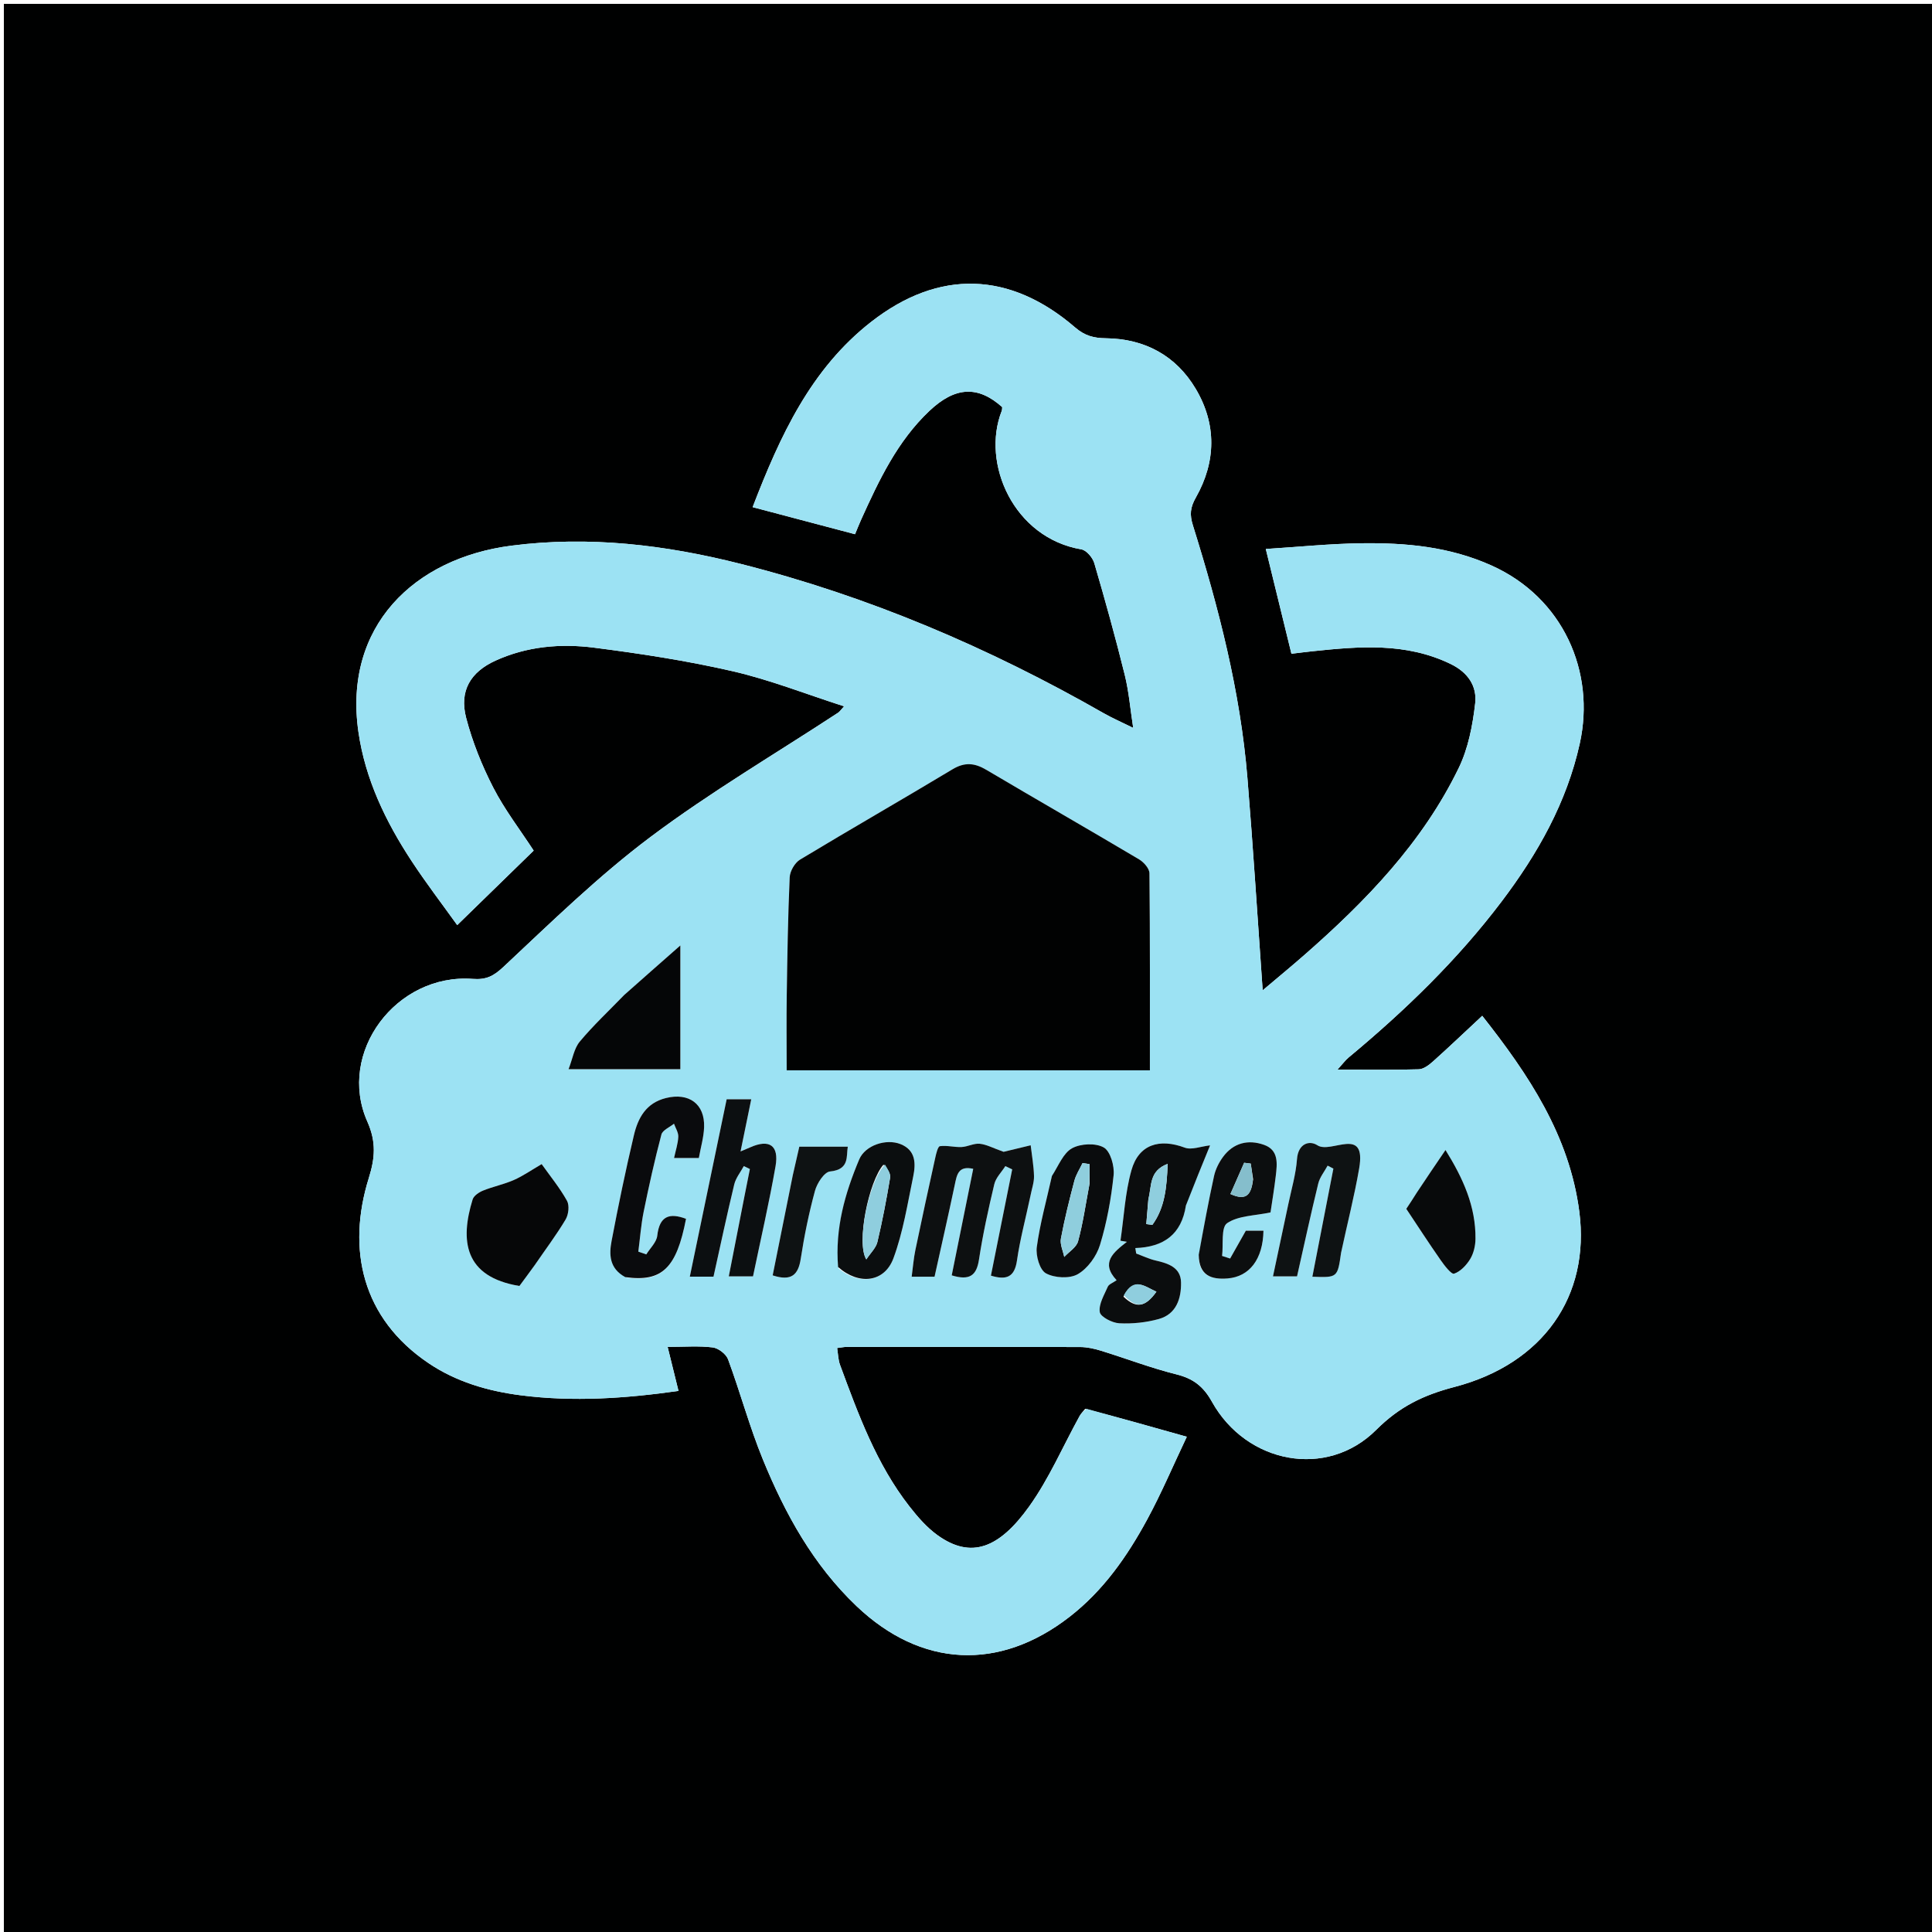 <svg version="1.1" id="Layer_1" xmlns="http://www.w3.org/2000/svg" xmlns:xlink="http://www.w3.org/1999/xlink" x="0px" y="0px"
	 width="100%" viewBox="0 0 500 500" enable-background="new 0 0 500 500" xml:space="preserve">
<path fill="#000101" opacity="1" stroke="none" 
	d="
M344,501 
	C229.333,501 115.167,501 1,501 
	C1,334.333 1,167.667 1,1 
	C167.667,1 334.333,1 501,1 
	C501,167.667 501,334.333 501,501 
	C448.833,501 396.667,501 344,501 
M280.843,364.593 
	C280.353,365.224 279.768,365.802 279.388,366.493 
	C275.067,374.334 271.492,382.703 266.312,389.923 
	C258.665,400.581 251.392,403.635 242.592,397.28 
	C239.813,395.274 237.452,392.539 235.323,389.809 
	C226.803,378.882 222.124,366.024 217.396,353.218 
	C216.915,351.914 216.904,350.438 216.646,348.867 
	C217.759,348.732 218.403,348.585 219.047,348.585 
	C239.212,348.572 259.378,348.548 279.544,348.612 
	C281.337,348.618 283.185,349.025 284.912,349.557 
	C291.426,351.565 297.819,354.026 304.419,355.674 
	C308.761,356.758 311.398,358.728 313.65,362.772 
	C322.595,378.832 343.399,382.79 356.141,370.066 
	C362.193,364.022 368.364,361.044 376.41,358.945 
	C399.376,352.951 411.551,335.395 408.724,313.577 
	C406.175,293.904 395.594,278.086 383.6,262.892 
	C379.191,267.001 375.105,270.899 370.901,274.666 
	C369.854,275.604 368.447,276.695 367.175,276.734 
	C360.442,276.939 353.7,276.83 346.128,276.83 
	C347.52,275.3 348.184,274.371 349.034,273.665 
	C363.625,261.546 377.202,248.41 388.66,233.25 
	C397.959,220.946 405.469,207.7 408.847,192.404 
	C412.934,173.901 404.575,154.678 385.98,146.338 
	C375.111,141.463 363.837,140.445 352.314,140.598 
	C344.241,140.705 336.177,141.536 327.585,142.076 
	C329.938,151.685 332.053,160.325 334.222,169.189 
	C336.363,168.934 337.983,168.721 339.607,168.55 
	C351.744,167.277 363.79,166.217 375.387,171.82 
	C379.973,174.036 382.28,177.617 381.774,182.043 
	C381.124,187.723 379.982,193.675 377.512,198.763 
	C368.132,218.086 353.462,233.233 337.493,247.214 
	C333.98,250.288 330.372,253.254 326.777,256.296 
	C325.435,237.417 324.312,219.319 322.825,201.25 
	C320.984,178.891 315.391,157.295 308.725,135.966 
	C307.861,133.203 307.999,131.38 309.501,128.729 
	C314.721,119.516 314.895,109.8 309.463,100.643 
	C304.349,92.024 296.255,87.665 286.221,87.542 
	C283.067,87.504 280.758,86.913 278.249,84.75 
	C261.406,70.226 243.036,69.609 225.511,83.253 
	C209.839,95.453 201.892,112.782 194.781,131.247 
	C203.813,133.635 212.441,135.916 221.282,138.253 
	C221.87,136.843 222.343,135.626 222.88,134.439 
	C227.487,124.265 232.236,114.173 240.54,106.328 
	C247.204,100.03 253.111,99.748 259.374,105.363 
	C259.336,105.685 259.366,106.033 259.252,106.324 
	C253.889,119.91 262.326,139.207 279.855,142.174 
	C281.167,142.396 282.783,144.311 283.205,145.748 
	C286.012,155.323 288.678,164.946 291.079,174.631 
	C292.159,178.989 292.522,183.526 293.271,188.379 
	C290.272,186.895 287.847,185.845 285.567,184.543 
	C255.958,167.627 224.876,154.348 191.747,145.948 
	C172.181,140.987 152.449,138.632 132.34,141.22 
	C107.169,144.459 88.82,162.115 92.761,189.431 
	C94.526,201.663 99.808,212.615 106.528,222.848 
	C110.301,228.594 114.496,234.064 118.327,239.415 
	C125.309,232.611 131.713,226.37 138.111,220.135 
	C134.568,214.699 130.582,209.526 127.647,203.812 
	C124.714,198.104 122.266,192.003 120.643,185.802 
	C118.813,178.806 121.753,173.916 128.248,170.964 
	C136.386,167.265 145.081,166.509 153.721,167.612 
	C165.757,169.149 177.808,170.996 189.622,173.716 
	C199.284,175.94 208.607,179.635 218.446,182.796 
	C217.579,183.742 217.314,184.178 216.929,184.431 
	C200.683,195.091 183.854,204.974 168.342,216.611 
	C154.845,226.736 142.659,238.655 130.304,250.22 
	C127.705,252.653 125.827,253.597 122.329,253.338 
	C102.522,251.868 87.138,272.438 95.069,290.267 
	C97.435,295.586 97.036,299.777 95.447,304.872 
	C89.696,323.306 93.686,341.191 110.94,352.807 
	C118.016,357.571 126.133,359.994 134.754,361.099 
	C148.412,362.849 161.861,361.913 175.593,359.972 
	C174.622,356.037 173.773,352.595 172.78,348.568 
	C177.204,348.568 180.876,348.266 184.455,348.713 
	C185.923,348.897 187.919,350.426 188.428,351.804 
	C191.595,360.379 193.98,369.26 197.435,377.708 
	C203.193,391.784 210.476,405.014 221.69,415.678 
	C238.413,431.582 258.623,432.547 276.808,418.425 
	C285.549,411.637 291.701,402.806 296.873,393.275 
	C300.546,386.506 303.56,379.379 307.144,371.83 
	C297.879,369.218 289.73,366.922 280.843,364.593 
z"/>
<path fill="#9CE2F3" opacity="1" stroke="none" 
	d="
M281.213,364.609 
	C289.73,366.922 297.879,369.218 307.144,371.83 
	C303.56,379.379 300.546,386.506 296.873,393.275 
	C291.701,402.806 285.549,411.637 276.808,418.425 
	C258.623,432.547 238.413,431.582 221.69,415.678 
	C210.476,405.014 203.193,391.784 197.435,377.708 
	C193.98,369.26 191.595,360.379 188.428,351.804 
	C187.919,350.426 185.923,348.897 184.455,348.713 
	C180.876,348.266 177.204,348.568 172.78,348.568 
	C173.773,352.595 174.622,356.037 175.593,359.972 
	C161.861,361.913 148.412,362.849 134.754,361.099 
	C126.133,359.994 118.016,357.571 110.94,352.807 
	C93.686,341.191 89.696,323.306 95.447,304.872 
	C97.036,299.777 97.435,295.586 95.069,290.267 
	C87.138,272.438 102.522,251.868 122.329,253.338 
	C125.827,253.597 127.705,252.653 130.304,250.22 
	C142.659,238.655 154.845,226.736 168.342,216.611 
	C183.854,204.974 200.683,195.091 216.929,184.431 
	C217.314,184.178 217.579,183.742 218.446,182.796 
	C208.607,179.635 199.284,175.94 189.622,173.716 
	C177.808,170.996 165.757,169.149 153.721,167.612 
	C145.081,166.509 136.386,167.265 128.248,170.964 
	C121.753,173.916 118.813,178.806 120.643,185.802 
	C122.266,192.003 124.714,198.104 127.647,203.812 
	C130.582,209.526 134.568,214.699 138.111,220.135 
	C131.713,226.37 125.309,232.611 118.327,239.415 
	C114.496,234.064 110.301,228.594 106.528,222.848 
	C99.808,212.615 94.526,201.663 92.761,189.431 
	C88.82,162.115 107.169,144.459 132.34,141.22 
	C152.449,138.632 172.181,140.987 191.747,145.948 
	C224.876,154.348 255.958,167.627 285.567,184.543 
	C287.847,185.845 290.272,186.895 293.271,188.379 
	C292.522,183.526 292.159,178.989 291.079,174.631 
	C288.678,164.946 286.012,155.323 283.205,145.748 
	C282.783,144.311 281.167,142.396 279.855,142.174 
	C262.326,139.207 253.889,119.91 259.252,106.324 
	C259.366,106.033 259.336,105.685 259.368,105.362 
	C253.111,99.748 247.204,100.03 240.54,106.328 
	C232.236,114.173 227.487,124.265 222.88,134.439 
	C222.343,135.626 221.87,136.843 221.282,138.253 
	C212.441,135.916 203.813,133.635 194.781,131.247 
	C201.892,112.782 209.839,95.453 225.511,83.253 
	C243.036,69.609 261.406,70.226 278.249,84.75 
	C280.758,86.913 283.067,87.504 286.221,87.542 
	C296.255,87.665 304.349,92.024 309.463,100.643 
	C314.895,109.8 314.721,119.516 309.501,128.729 
	C307.999,131.38 307.861,133.203 308.725,135.966 
	C315.391,157.295 320.984,178.891 322.825,201.25 
	C324.312,219.319 325.435,237.417 326.777,256.296 
	C330.372,253.254 333.98,250.288 337.493,247.214 
	C353.462,233.233 368.132,218.086 377.512,198.763 
	C379.982,193.675 381.124,187.723 381.774,182.043 
	C382.28,177.617 379.973,174.036 375.387,171.82 
	C363.79,166.217 351.744,167.277 339.607,168.55 
	C337.983,168.721 336.363,168.934 334.222,169.189 
	C332.053,160.325 329.938,151.685 327.585,142.076 
	C336.177,141.536 344.241,140.705 352.314,140.598 
	C363.837,140.445 375.111,141.463 385.98,146.338 
	C404.575,154.678 412.934,173.901 408.847,192.404 
	C405.469,207.7 397.959,220.946 388.66,233.25 
	C377.202,248.41 363.625,261.546 349.034,273.665 
	C348.184,274.371 347.52,275.3 346.128,276.83 
	C353.7,276.83 360.442,276.939 367.175,276.734 
	C368.447,276.695 369.854,275.604 370.901,274.666 
	C375.105,270.899 379.191,267.001 383.6,262.892 
	C395.594,278.086 406.175,293.904 408.724,313.577 
	C411.551,335.395 399.376,352.951 376.41,358.945 
	C368.364,361.044 362.193,364.022 356.141,370.066 
	C343.399,382.79 322.595,378.832 313.65,362.772 
	C311.398,358.728 308.761,356.758 304.419,355.674 
	C297.819,354.026 291.426,351.565 284.912,349.557 
	C283.185,349.025 281.337,348.618 279.544,348.612 
	C259.378,348.548 239.212,348.572 219.047,348.585 
	C218.403,348.585 217.759,348.732 216.646,348.867 
	C216.904,350.438 216.915,351.914 217.396,353.218 
	C222.124,366.024 226.803,378.882 235.323,389.809 
	C237.452,392.539 239.813,395.274 242.592,397.28 
	C251.392,403.635 258.665,400.581 266.312,389.923 
	C271.492,382.703 275.067,374.334 279.388,366.493 
	C279.768,365.802 280.353,365.224 281.213,364.609 
M235.5,276.996 
	C256.101,276.996 276.702,276.996 297.591,276.996 
	C297.591,259.55 297.649,242.771 297.473,225.995 
	C297.46,224.768 296.01,223.127 294.796,222.407 
	C281.657,214.609 268.402,207.007 255.251,199.228 
	C252.228,197.44 249.669,197.191 246.501,199.097 
	C233.405,206.977 220.134,214.565 207.052,222.468 
	C205.694,223.289 204.443,225.454 204.372,227.051 
	C203.92,237.192 203.764,247.349 203.611,257.501 
	C203.514,263.906 203.593,270.314 203.593,276.996 
	C214.861,276.996 224.68,276.996 235.5,276.996 
M266.708,309.28 
	C267.028,307.649 267.641,306.012 267.601,304.391 
	C267.535,301.721 267.048,299.061 266.738,296.397 
	C264.322,296.981 261.907,297.566 259.491,298.148 
	C259.173,298.225 258.85,298.287 259.747,298.095 
	C257.013,297.127 255.32,296.185 253.55,296.005 
	C252.032,295.851 250.435,296.775 248.856,296.849 
	C246.99,296.936 245.071,296.377 243.249,296.63 
	C242.712,296.704 242.283,298.548 242.043,299.633 
	C240.286,307.584 238.553,315.542 236.896,323.515 
	C236.442,325.702 236.273,327.948 235.941,330.407 
	C238.166,330.407 239.781,330.407 241.862,330.407 
	C243.627,322.428 245.428,314.519 247.102,306.583 
	C247.637,304.046 247.988,301.611 251.87,302.491 
	C249.98,311.856 248.134,321.001 246.305,330.062 
	C250.919,331.47 252.725,330.127 253.356,326.001 
	C254.358,319.438 255.786,312.93 257.324,306.467 
	C257.725,304.781 259.196,303.35 260.176,301.801 
	C260.769,302.078 261.363,302.354 261.956,302.63 
	C260.123,311.783 258.29,320.937 256.448,330.134 
	C260.372,331.318 262.559,330.627 263.191,326.226 
	C263.968,320.811 265.402,315.491 266.708,309.28 
M306.973,311.567 
	C309.074,306.43 311.174,301.293 313.167,296.42 
	C310.776,296.682 308.388,297.671 306.618,297.009 
	C300.027,294.544 294.68,296.196 292.81,302.875 
	C291.164,308.753 290.868,315.009 289.976,321.098 
	C290.529,321.193 291.082,321.288 291.635,321.383 
	C288.198,324.084 284.704,326.768 288.977,331.319 
	C287.982,332.02 286.977,332.351 286.697,332.996 
	C285.767,335.137 284.311,337.511 284.621,339.558 
	C284.81,340.805 287.836,342.368 289.656,342.462 
	C293.055,342.638 296.621,342.269 299.903,341.357 
	C304.463,340.089 305.728,336.01 305.649,331.874 
	C305.575,328.007 302.34,326.964 299.085,326.219 
	C297.36,325.824 295.727,325.028 294.052,324.413 
	C293.975,323.941 293.899,323.469 293.822,322.997 
	C301.146,322.747 305.762,319.5 306.973,311.567 
M192.566,310.014 
	C191.267,316.677 189.969,323.34 188.61,330.314 
	C190.812,330.314 192.715,330.314 194.881,330.314 
	C196.878,320.691 199.051,311.302 200.709,301.823 
	C201.655,296.412 199.089,294.728 194.161,296.929 
	C193.579,297.189 192.986,297.426 191.654,297.988 
	C192.635,293.202 193.506,288.956 194.421,284.496 
	C191.99,284.496 190.208,284.496 188.058,284.496 
	C184.887,299.759 181.739,314.912 178.522,330.399 
	C181.227,330.399 182.843,330.399 184.653,330.399 
	C186.439,322.354 188.115,314.418 190.018,306.536 
	C190.425,304.849 191.651,303.359 192.501,301.778 
	C193.023,302.035 193.545,302.291 194.067,302.547 
	C193.63,304.765 193.193,306.983 192.566,310.014 
M161.274,257.785 
	C157.497,261.684 153.51,265.408 150.043,269.566 
	C148.57,271.333 148.188,274.01 147.144,276.703 
	C157.896,276.703 167.127,276.703 176.071,276.703 
	C176.071,266.256 176.071,256.127 176.071,244.683 
	C170.618,249.482 166.189,253.378 161.274,257.785 
M138.575,327.103 
	C141.211,323.287 144.019,319.573 146.384,315.595 
	C147.144,314.316 147.409,311.966 146.735,310.757 
	C144.847,307.373 142.349,304.329 140.178,301.271 
	C137.57,302.789 135.388,304.325 132.994,305.381 
	C130.433,306.51 127.626,307.07 125.024,308.121 
	C123.961,308.551 122.615,309.452 122.316,310.422 
	C119.043,321.047 120.094,330.451 134.424,332.808 
	C135.658,331.144 136.925,329.435 138.575,327.103 
M162.206,330.658 
	C171.368,331.861 175.085,328.176 177.544,315.427 
	C173.253,313.815 170.67,314.679 170.098,319.806 
	C169.909,321.501 168.246,323.032 167.257,324.638 
	C166.571,324.398 165.884,324.159 165.198,323.92 
	C165.647,320.465 165.894,316.97 166.586,313.565 
	C167.945,306.879 169.429,300.211 171.171,293.617 
	C171.473,292.475 173.303,291.738 174.427,290.814 
	C174.826,291.935 175.583,293.069 175.54,294.173 
	C175.473,295.938 174.876,297.682 174.447,299.691 
	C176.693,299.691 178.607,299.691 180.859,299.691 
	C181.356,296.906 182.13,294.322 182.221,291.713 
	C182.432,285.653 178.256,282.705 172.34,284.172 
	C167.181,285.451 165.105,289.345 164.05,293.812 
	C161.908,302.875 160.014,312.002 158.28,321.151 
	C157.622,324.624 157.643,328.249 162.206,330.658 
M347.123,323.787 
	C348.687,316.653 350.514,309.564 351.753,302.374 
	C353.672,291.231 344.46,298.685 340.956,296.404 
	C338.848,295.032 335.961,295.968 335.664,299.961 
	C335.371,303.906 334.218,307.79 333.402,311.691 
	C332.125,317.791 330.814,323.883 329.446,330.315 
	C332.077,330.315 333.822,330.315 335.674,330.315 
	C337.519,322.146 339.234,314.196 341.163,306.298 
	C341.565,304.655 342.759,303.206 343.588,301.667 
	C344.085,301.923 344.581,302.179 345.078,302.434 
	C343.271,311.725 341.465,321.016 339.637,330.417 
	C346.153,330.655 346.153,330.655 347.123,323.787 
M310.244,325.158 
	C310.302,330.19 313.547,331.171 317.654,330.863 
	C323.413,330.43 326.856,325.809 326.98,318.511 
	C325.254,318.511 323.528,318.511 322.419,318.511 
	C320.869,321.254 319.611,323.48 318.353,325.706 
	C317.66,325.482 316.968,325.258 316.276,325.034 
	C316.635,322.097 315.968,317.648 317.578,316.554 
	C320.469,314.592 324.728,314.645 328.809,313.772 
	C329.231,310.884 329.783,307.623 330.167,304.342 
	C330.539,301.172 330.974,297.659 327.155,296.293 
	C323.053,294.826 319.204,295.748 316.512,299.415 
	C315.454,300.856 314.577,302.603 314.197,304.338 
	C312.743,310.97 311.525,317.654 310.244,325.158 
M217.031,328.281 
	C222.288,332.685 228.904,331.893 231.217,325.648 
	C233.72,318.889 234.859,311.605 236.333,304.496 
	C237.021,301.18 237.045,297.69 233.063,296.099 
	C229.346,294.614 223.909,296.377 222.358,300.071 
	C218.686,308.809 216.081,317.851 217.031,328.281 
M272.148,304.746 
	C270.813,310.735 269.142,316.678 268.32,322.736 
	C268.018,324.957 269.071,328.65 270.679,329.532 
	C272.902,330.752 276.827,330.971 278.94,329.748 
	C281.502,328.264 283.79,325.091 284.676,322.185 
	C286.457,316.349 287.566,310.236 288.201,304.159 
	C288.451,301.77 287.384,297.97 285.665,296.973 
	C283.575,295.762 279.68,295.95 277.456,297.163 
	C275.182,298.404 273.984,301.62 272.148,304.746 
M366.524,308.962 
	C365.709,310.191 364.895,311.419 363.946,312.849 
	C366.923,317.316 369.8,321.765 372.832,326.105 
	C373.811,327.507 375.614,329.86 376.318,329.624 
	C377.972,329.07 379.524,327.417 380.489,325.828 
	C381.387,324.348 381.835,322.379 381.854,320.619 
	C381.945,312.224 378.654,304.961 374.093,297.623 
	C371.443,301.523 369.138,304.915 366.524,308.962 
M205.09,304.55 
	C203.376,313.086 201.662,321.622 199.966,330.065 
	C204.783,331.634 206.588,329.981 207.237,325.741 
	C208.141,319.833 209.35,313.944 210.916,308.179 
	C211.447,306.223 213.321,303.323 214.812,303.175 
	C219.94,302.667 218.972,299.22 219.41,296.762 
	C215.155,296.762 211.197,296.762 206.86,296.762 
	C206.368,298.902 205.814,301.314 205.09,304.55 
z"/>
<path fill="#010202" opacity="1" stroke="none" 
	d="
M235,276.996 
	C224.68,276.996 214.861,276.996 203.593,276.996 
	C203.593,270.314 203.514,263.906 203.611,257.501 
	C203.764,247.349 203.92,237.192 204.372,227.051 
	C204.443,225.454 205.694,223.289 207.052,222.468 
	C220.134,214.565 233.405,206.977 246.501,199.097 
	C249.669,197.191 252.228,197.44 255.251,199.228 
	C268.402,207.007 281.657,214.609 294.796,222.407 
	C296.01,223.127 297.46,224.768 297.473,225.995 
	C297.649,242.771 297.591,259.55 297.591,276.996 
	C276.702,276.996 256.101,276.996 235,276.996 
z"/>
<path fill="#0D1011" opacity="1" stroke="none" 
	d="
M266.63,309.705 
	C265.402,315.491 263.968,320.811 263.191,326.226 
	C262.559,330.627 260.372,331.318 256.448,330.134 
	C258.29,320.937 260.123,311.783 261.956,302.63 
	C261.363,302.354 260.769,302.078 260.176,301.801 
	C259.196,303.35 257.725,304.781 257.324,306.467 
	C255.786,312.93 254.358,319.438 253.356,326.001 
	C252.725,330.127 250.919,331.47 246.305,330.062 
	C248.134,321.001 249.98,311.856 251.87,302.491 
	C247.988,301.611 247.637,304.046 247.102,306.583 
	C245.428,314.519 243.627,322.428 241.862,330.407 
	C239.781,330.407 238.166,330.407 235.941,330.407 
	C236.273,327.948 236.442,325.702 236.896,323.515 
	C238.553,315.542 240.286,307.584 242.043,299.633 
	C242.283,298.548 242.712,296.704 243.249,296.63 
	C245.071,296.377 246.99,296.936 248.856,296.849 
	C250.435,296.775 252.032,295.851 253.55,296.005 
	C255.32,296.185 257.013,297.127 259.747,298.095 
	C258.85,298.287 259.173,298.225 259.491,298.148 
	C261.907,297.566 264.322,296.981 266.738,296.397 
	C267.048,299.061 267.535,301.721 267.601,304.391 
	C267.641,306.012 267.028,307.649 266.63,309.705 
z"/>
<path fill="#0B0D0E" opacity="1" stroke="none" 
	d="
M306.917,311.963 
	C305.762,319.5 301.146,322.747 293.822,322.997 
	C293.899,323.469 293.975,323.941 294.052,324.413 
	C295.727,325.028 297.36,325.824 299.085,326.219 
	C302.34,326.964 305.575,328.007 305.649,331.874 
	C305.728,336.01 304.463,340.089 299.903,341.357 
	C296.621,342.269 293.055,342.638 289.656,342.462 
	C287.836,342.368 284.81,340.805 284.621,339.558 
	C284.311,337.511 285.767,335.137 286.697,332.996 
	C286.977,332.351 287.982,332.02 288.977,331.319 
	C284.704,326.768 288.198,324.084 291.635,321.383 
	C291.082,321.288 290.529,321.193 289.976,321.098 
	C290.868,315.009 291.164,308.753 292.81,302.875 
	C294.68,296.196 300.027,294.544 306.618,297.009 
	C308.388,297.671 310.776,296.682 313.167,296.42 
	C311.174,301.293 309.074,306.43 306.917,311.963 
M297.179,310.491 
	C297.005,312.589 296.831,314.688 296.657,316.786 
	C297.182,316.856 297.707,316.926 298.232,316.995 
	C301.469,312.537 301.945,307.354 302.198,301.201 
	C297.357,303.036 298.109,306.78 297.179,310.491 
M290.745,335.577 
	C294.014,338.671 296.36,338.379 299.283,334.29 
	C296.334,333.025 293.513,330.25 290.745,335.577 
z"/>
<path fill="#0C0F11" opacity="1" stroke="none" 
	d="
M192.661,309.607 
	C193.193,306.983 193.63,304.765 194.067,302.547 
	C193.545,302.291 193.023,302.035 192.501,301.778 
	C191.651,303.359 190.425,304.849 190.018,306.536 
	C188.115,314.418 186.439,322.354 184.653,330.399 
	C182.843,330.399 181.227,330.399 178.522,330.399 
	C181.739,314.912 184.887,299.759 188.058,284.496 
	C190.208,284.496 191.99,284.496 194.421,284.496 
	C193.506,288.956 192.635,293.202 191.654,297.988 
	C192.986,297.426 193.579,297.189 194.161,296.929 
	C199.089,294.728 201.655,296.412 200.709,301.823 
	C199.051,311.302 196.878,320.691 194.881,330.314 
	C192.715,330.314 190.812,330.314 188.61,330.314 
	C189.969,323.34 191.267,316.677 192.661,309.607 
z"/>
<path fill="#050607" opacity="1" stroke="none" 
	d="
M161.517,257.53 
	C166.189,253.378 170.618,249.482 176.071,244.683 
	C176.071,256.127 176.071,266.256 176.071,276.703 
	C167.127,276.703 157.896,276.703 147.144,276.703 
	C148.188,274.01 148.57,271.333 150.043,269.566 
	C153.51,265.408 157.497,261.684 161.517,257.53 
z"/>
<path fill="#060708" opacity="1" stroke="none" 
	d="
M138.383,327.414 
	C136.925,329.435 135.658,331.144 134.424,332.808 
	C120.094,330.451 119.043,321.047 122.316,310.422 
	C122.615,309.452 123.961,308.551 125.024,308.121 
	C127.626,307.07 130.433,306.51 132.994,305.381 
	C135.388,304.325 137.57,302.789 140.178,301.271 
	C142.349,304.329 144.847,307.373 146.735,310.757 
	C147.409,311.966 147.144,314.316 146.384,315.595 
	C144.019,319.573 141.211,323.287 138.383,327.414 
z"/>
<path fill="#0A0B0D" opacity="1" stroke="none" 
	d="
M161.823,330.518 
	C157.643,328.249 157.622,324.624 158.28,321.151 
	C160.014,312.002 161.908,302.875 164.05,293.812 
	C165.105,289.345 167.181,285.451 172.34,284.172 
	C178.256,282.705 182.432,285.653 182.221,291.713 
	C182.13,294.322 181.356,296.906 180.859,299.691 
	C178.607,299.691 176.693,299.691 174.447,299.691 
	C174.876,297.682 175.473,295.938 175.54,294.173 
	C175.583,293.069 174.826,291.935 174.427,290.814 
	C173.303,291.738 171.473,292.475 171.171,293.617 
	C169.429,300.211 167.945,306.879 166.586,313.565 
	C165.894,316.97 165.647,320.465 165.198,323.92 
	C165.884,324.159 166.571,324.398 167.257,324.638 
	C168.246,323.032 169.909,321.501 170.098,319.806 
	C170.67,314.679 173.253,313.815 177.544,315.427 
	C175.085,328.176 171.368,331.861 161.823,330.518 
z"/>
<path fill="#0E1213" opacity="1" stroke="none" 
	d="
M347.07,324.201 
	C346.153,330.655 346.153,330.655 339.637,330.417 
	C341.465,321.016 343.271,311.725 345.078,302.434 
	C344.581,302.179 344.085,301.923 343.588,301.667 
	C342.759,303.206 341.565,304.655 341.163,306.298 
	C339.234,314.196 337.519,322.146 335.674,330.315 
	C333.822,330.315 332.077,330.315 329.446,330.315 
	C330.814,323.883 332.125,317.791 333.402,311.691 
	C334.218,307.79 335.371,303.906 335.664,299.961 
	C335.961,295.968 338.848,295.032 340.956,296.404 
	C344.46,298.685 353.672,291.231 351.753,302.374 
	C350.514,309.564 348.687,316.653 347.07,324.201 
z"/>
<path fill="#0C0E0F" opacity="1" stroke="none" 
	d="
M310.232,324.738 
	C311.525,317.654 312.743,310.97 314.197,304.338 
	C314.577,302.603 315.454,300.856 316.512,299.415 
	C319.204,295.748 323.053,294.826 327.155,296.293 
	C330.974,297.659 330.539,301.172 330.167,304.342 
	C329.783,307.623 329.231,310.884 328.809,313.772 
	C324.728,314.645 320.469,314.592 317.578,316.554 
	C315.968,317.648 316.635,322.097 316.276,325.034 
	C316.968,325.258 317.66,325.482 318.353,325.706 
	C319.611,323.48 320.869,321.254 322.419,318.511 
	C323.528,318.511 325.254,318.511 326.983,318.509 
	C326.856,325.809 323.413,330.43 317.654,330.863 
	C313.547,331.171 310.302,330.19 310.232,324.738 
M324.31,305.216 
	C324.103,303.857 323.896,302.498 323.689,301.139 
	C323.122,301.067 322.554,300.996 321.986,300.924 
	C320.815,303.588 319.644,306.253 318.432,309.01 
	C322.603,310.911 323.803,309.11 324.31,305.216 
z"/>
<path fill="#0B0E0F" opacity="1" stroke="none" 
	d="
M216.899,327.899 
	C216.081,317.851 218.686,308.809 222.358,300.071 
	C223.909,296.377 229.346,294.614 233.063,296.099 
	C237.045,297.69 237.021,301.18 236.333,304.496 
	C234.859,311.605 233.72,318.889 231.217,325.648 
	C228.904,331.893 222.288,332.685 216.899,327.899 
M228.642,301.415 
	C224.827,305.688 221.568,321.707 224.202,325.933 
	C225.304,324.257 226.702,322.961 227.07,321.419 
	C228.379,315.935 229.425,310.382 230.352,304.818 
	C230.531,303.744 229.724,302.506 228.642,301.415 
z"/>
<path fill="#0A0C0D" opacity="1" stroke="none" 
	d="
M272.232,304.359 
	C273.984,301.62 275.182,298.404 277.456,297.163 
	C279.68,295.95 283.575,295.762 285.665,296.973 
	C287.384,297.97 288.451,301.77 288.201,304.159 
	C287.566,310.236 286.457,316.349 284.676,322.185 
	C283.79,325.091 281.502,328.264 278.94,329.748 
	C276.827,330.971 272.902,330.752 270.679,329.532 
	C269.071,328.65 268.018,324.957 268.32,322.736 
	C269.142,316.678 270.813,310.735 272.232,304.359 
M281.973,306.322 
	C281.973,304.641 281.973,302.959 281.973,301.278 
	C281.37,301.184 280.768,301.091 280.165,300.998 
	C279.444,302.522 278.47,303.98 278.048,305.583 
	C276.743,310.536 275.501,315.518 274.563,320.549 
	C274.288,322.026 275.107,323.706 275.424,325.293 
	C276.659,323.958 278.576,322.809 279.001,321.253 
	C280.259,316.643 280.929,311.872 281.973,306.322 
z"/>
<path fill="#080A0B" opacity="1" stroke="none" 
	d="
M366.679,308.635 
	C369.138,304.915 371.443,301.523 374.093,297.623 
	C378.654,304.961 381.945,312.224 381.854,320.619 
	C381.835,322.379 381.387,324.348 380.489,325.828 
	C379.524,327.417 377.972,329.07 376.318,329.624 
	C375.614,329.86 373.811,327.507 372.832,326.105 
	C369.8,321.765 366.923,317.316 363.946,312.849 
	C364.895,311.419 365.709,310.191 366.679,308.635 
z"/>
<path fill="#0E1213" opacity="1" stroke="none" 
	d="
M205.175,304.138 
	C205.814,301.314 206.368,298.902 206.86,296.762 
	C211.197,296.762 215.155,296.762 219.41,296.762 
	C218.972,299.22 219.94,302.667 214.812,303.175 
	C213.321,303.323 211.447,306.223 210.916,308.179 
	C209.35,313.944 208.141,319.833 207.237,325.741 
	C206.588,329.981 204.783,331.634 199.966,330.065 
	C201.662,321.622 203.376,313.086 205.175,304.138 
z"/>
<path fill="#8FCEDE" opacity="1" stroke="none" 
	d="
M297.238,310.086 
	C298.109,306.78 297.357,303.036 302.198,301.201 
	C301.945,307.354 301.469,312.537 298.232,316.995 
	C297.707,316.926 297.182,316.856 296.657,316.786 
	C296.831,314.688 297.005,312.589 297.238,310.086 
z"/>
<path fill="#8FCEDE" opacity="1" stroke="none" 
	d="
M290.853,335.205 
	C293.513,330.25 296.334,333.025 299.283,334.29 
	C296.36,338.379 294.014,338.671 290.853,335.205 
z"/>
<path fill="#85BECC" opacity="1" stroke="none" 
	d="
M324.212,305.579 
	C323.803,309.11 322.603,310.911 318.432,309.01 
	C319.644,306.253 320.815,303.588 321.986,300.924 
	C322.554,300.996 323.122,301.067 323.689,301.139 
	C323.896,302.498 324.103,303.857 324.212,305.579 
z"/>
<path fill="#8FCEDE" opacity="1" stroke="none" 
	d="
M229.007,301.379 
	C229.724,302.506 230.531,303.744 230.352,304.818 
	C229.425,310.382 228.379,315.935 227.07,321.419 
	C226.702,322.961 225.304,324.257 224.202,325.933 
	C221.568,321.707 224.827,305.688 229.007,301.379 
z"/>
<path fill="#8FCEDD" opacity="1" stroke="none" 
	d="
M281.901,306.743 
	C280.929,311.872 280.259,316.643 279.001,321.253 
	C278.576,322.809 276.659,323.958 275.424,325.293 
	C275.107,323.706 274.288,322.026 274.563,320.549 
	C275.501,315.518 276.743,310.536 278.048,305.583 
	C278.47,303.98 279.444,302.522 280.165,300.998 
	C280.768,301.091 281.37,301.184 281.973,301.278 
	C281.973,302.959 281.973,304.641 281.901,306.743 
z"/>
</svg>